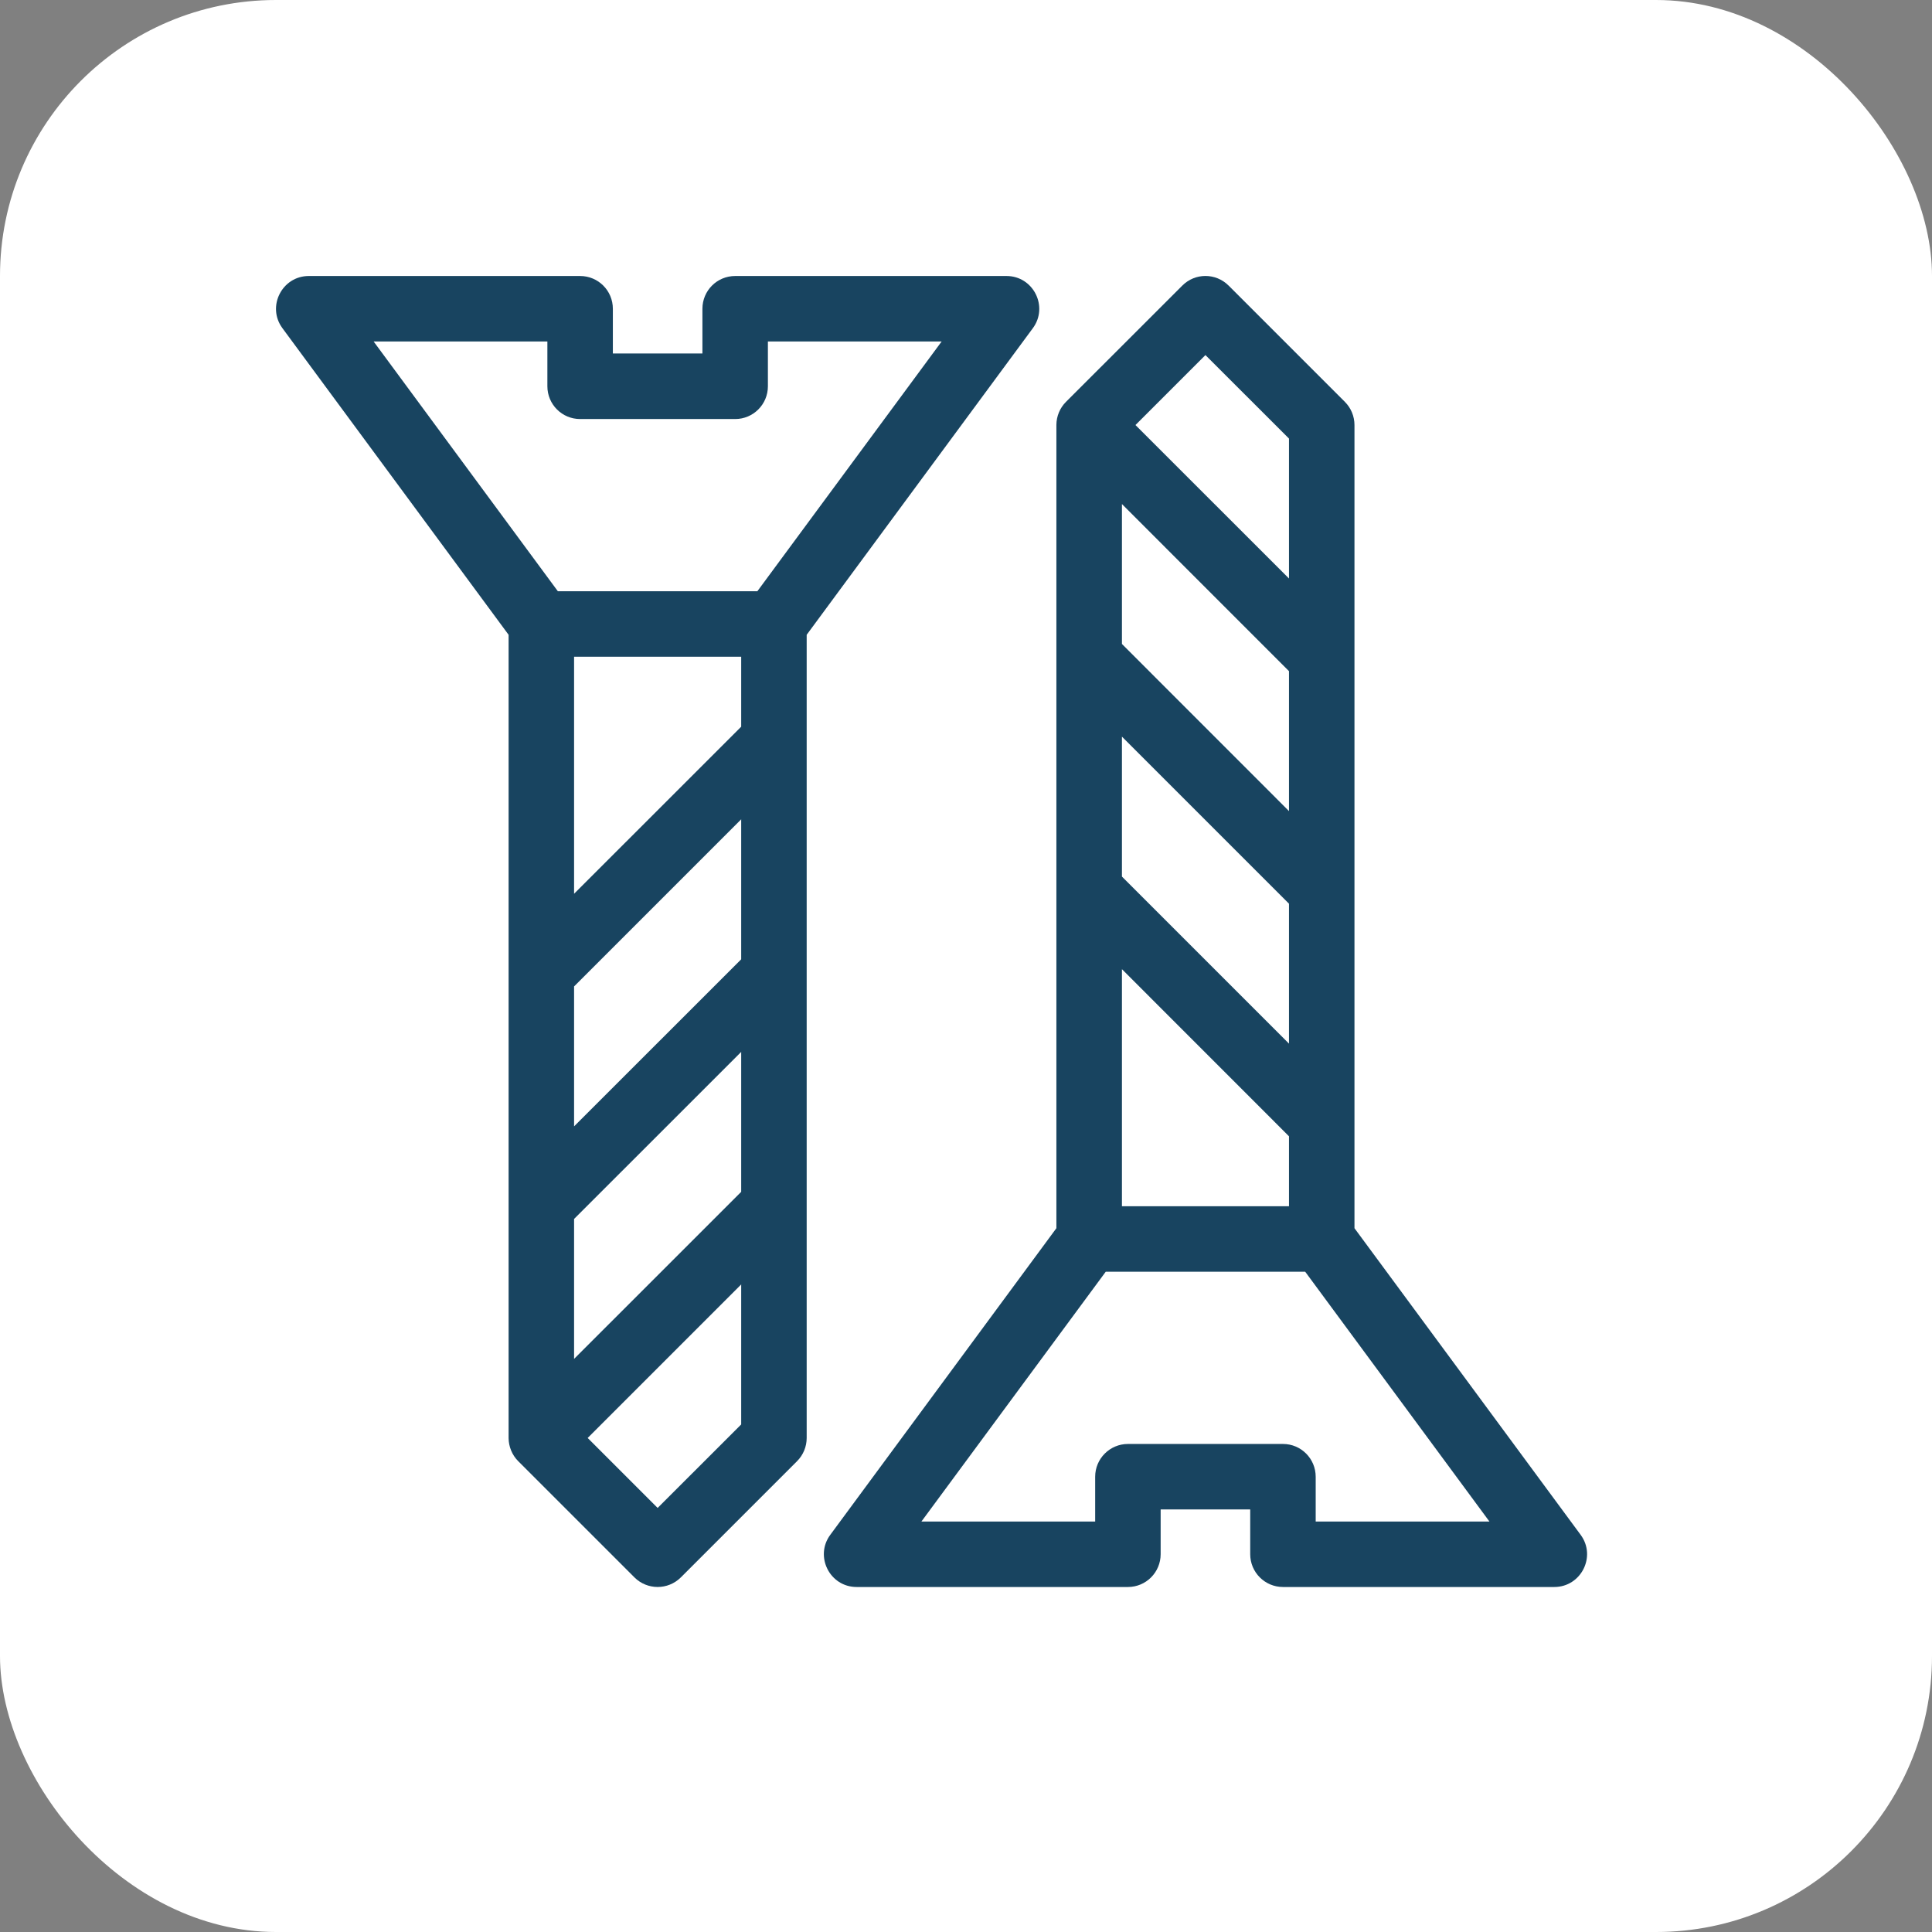 <svg width="28" height="28" viewBox="0 0 28 28" fill="none" xmlns="http://www.w3.org/2000/svg">
<rect x="0" y="0" width="28" height="28" fill="#808080" stroke="none"/>
<rect width="28" height="28" rx="4" fill="white"/>
<path fill-rule="evenodd" clip-rule="evenodd" d="M19.63 6.16V17.8L22.908 22.244C23.139 22.557 22.914 23 22.526 23H18.594C18.332 23 18.119 22.787 18.119 22.525V21.876H16.821V22.525C16.821 22.787 16.609 23 16.347 23H12.415C12.025 23 11.803 22.555 12.033 22.244L15.31 17.8L15.31 6.161V6.157C15.311 6.032 15.361 5.912 15.449 5.824L17.135 4.139C17.32 3.953 17.62 3.953 17.806 4.139L19.491 5.824C19.58 5.913 19.63 6.034 19.63 6.16ZM18.681 11.755V9.727L16.26 7.305V9.333L18.681 11.755ZM18.681 13.097L16.26 10.676V12.704L18.681 15.125V13.097ZM18.681 17.482V16.468L16.26 14.046V17.482H18.681ZM18.681 6.356L17.47 5.146L16.456 6.16L18.681 8.384V6.356ZM19.068 21.402V22.051H21.586L18.916 18.431H16.025L13.354 22.051H15.872V21.402C15.872 21.14 16.085 20.927 16.347 20.927H18.594C18.856 20.927 19.068 21.14 19.068 21.402Z" fill="#184460"/>
<path fill-rule="evenodd" clip-rule="evenodd" d="M7.371 9.2L4.093 4.756C3.862 4.443 4.088 4 4.475 4H8.407C8.67 4 8.882 4.212 8.882 4.475V5.123H10.18V4.475C10.18 4.212 10.392 4 10.655 4H14.587C14.976 4 15.199 4.444 14.969 4.756L11.691 9.2V20.84C11.691 20.966 11.641 21.087 11.552 21.176L9.867 22.861C9.681 23.046 9.381 23.046 9.195 22.861L7.51 21.176C7.42 21.086 7.372 20.963 7.371 20.842L7.371 20.838V9.2ZM8.32 16.324L10.742 13.903V11.874L8.32 14.296V16.324ZM10.742 15.245L8.32 17.666V19.694L10.742 17.273V15.245ZM8.32 12.953L10.742 10.532V9.518H8.32V12.953ZM8.517 20.84L9.531 21.854L10.742 20.644V18.615L8.517 20.84ZM7.933 5.598V4.949H5.415L8.085 8.569H10.976L13.647 4.949H11.129V5.598C11.129 5.86 10.917 6.073 10.655 6.073H8.407C8.145 6.073 7.933 5.86 7.933 5.598Z" fill="#184460"/>
</svg>
